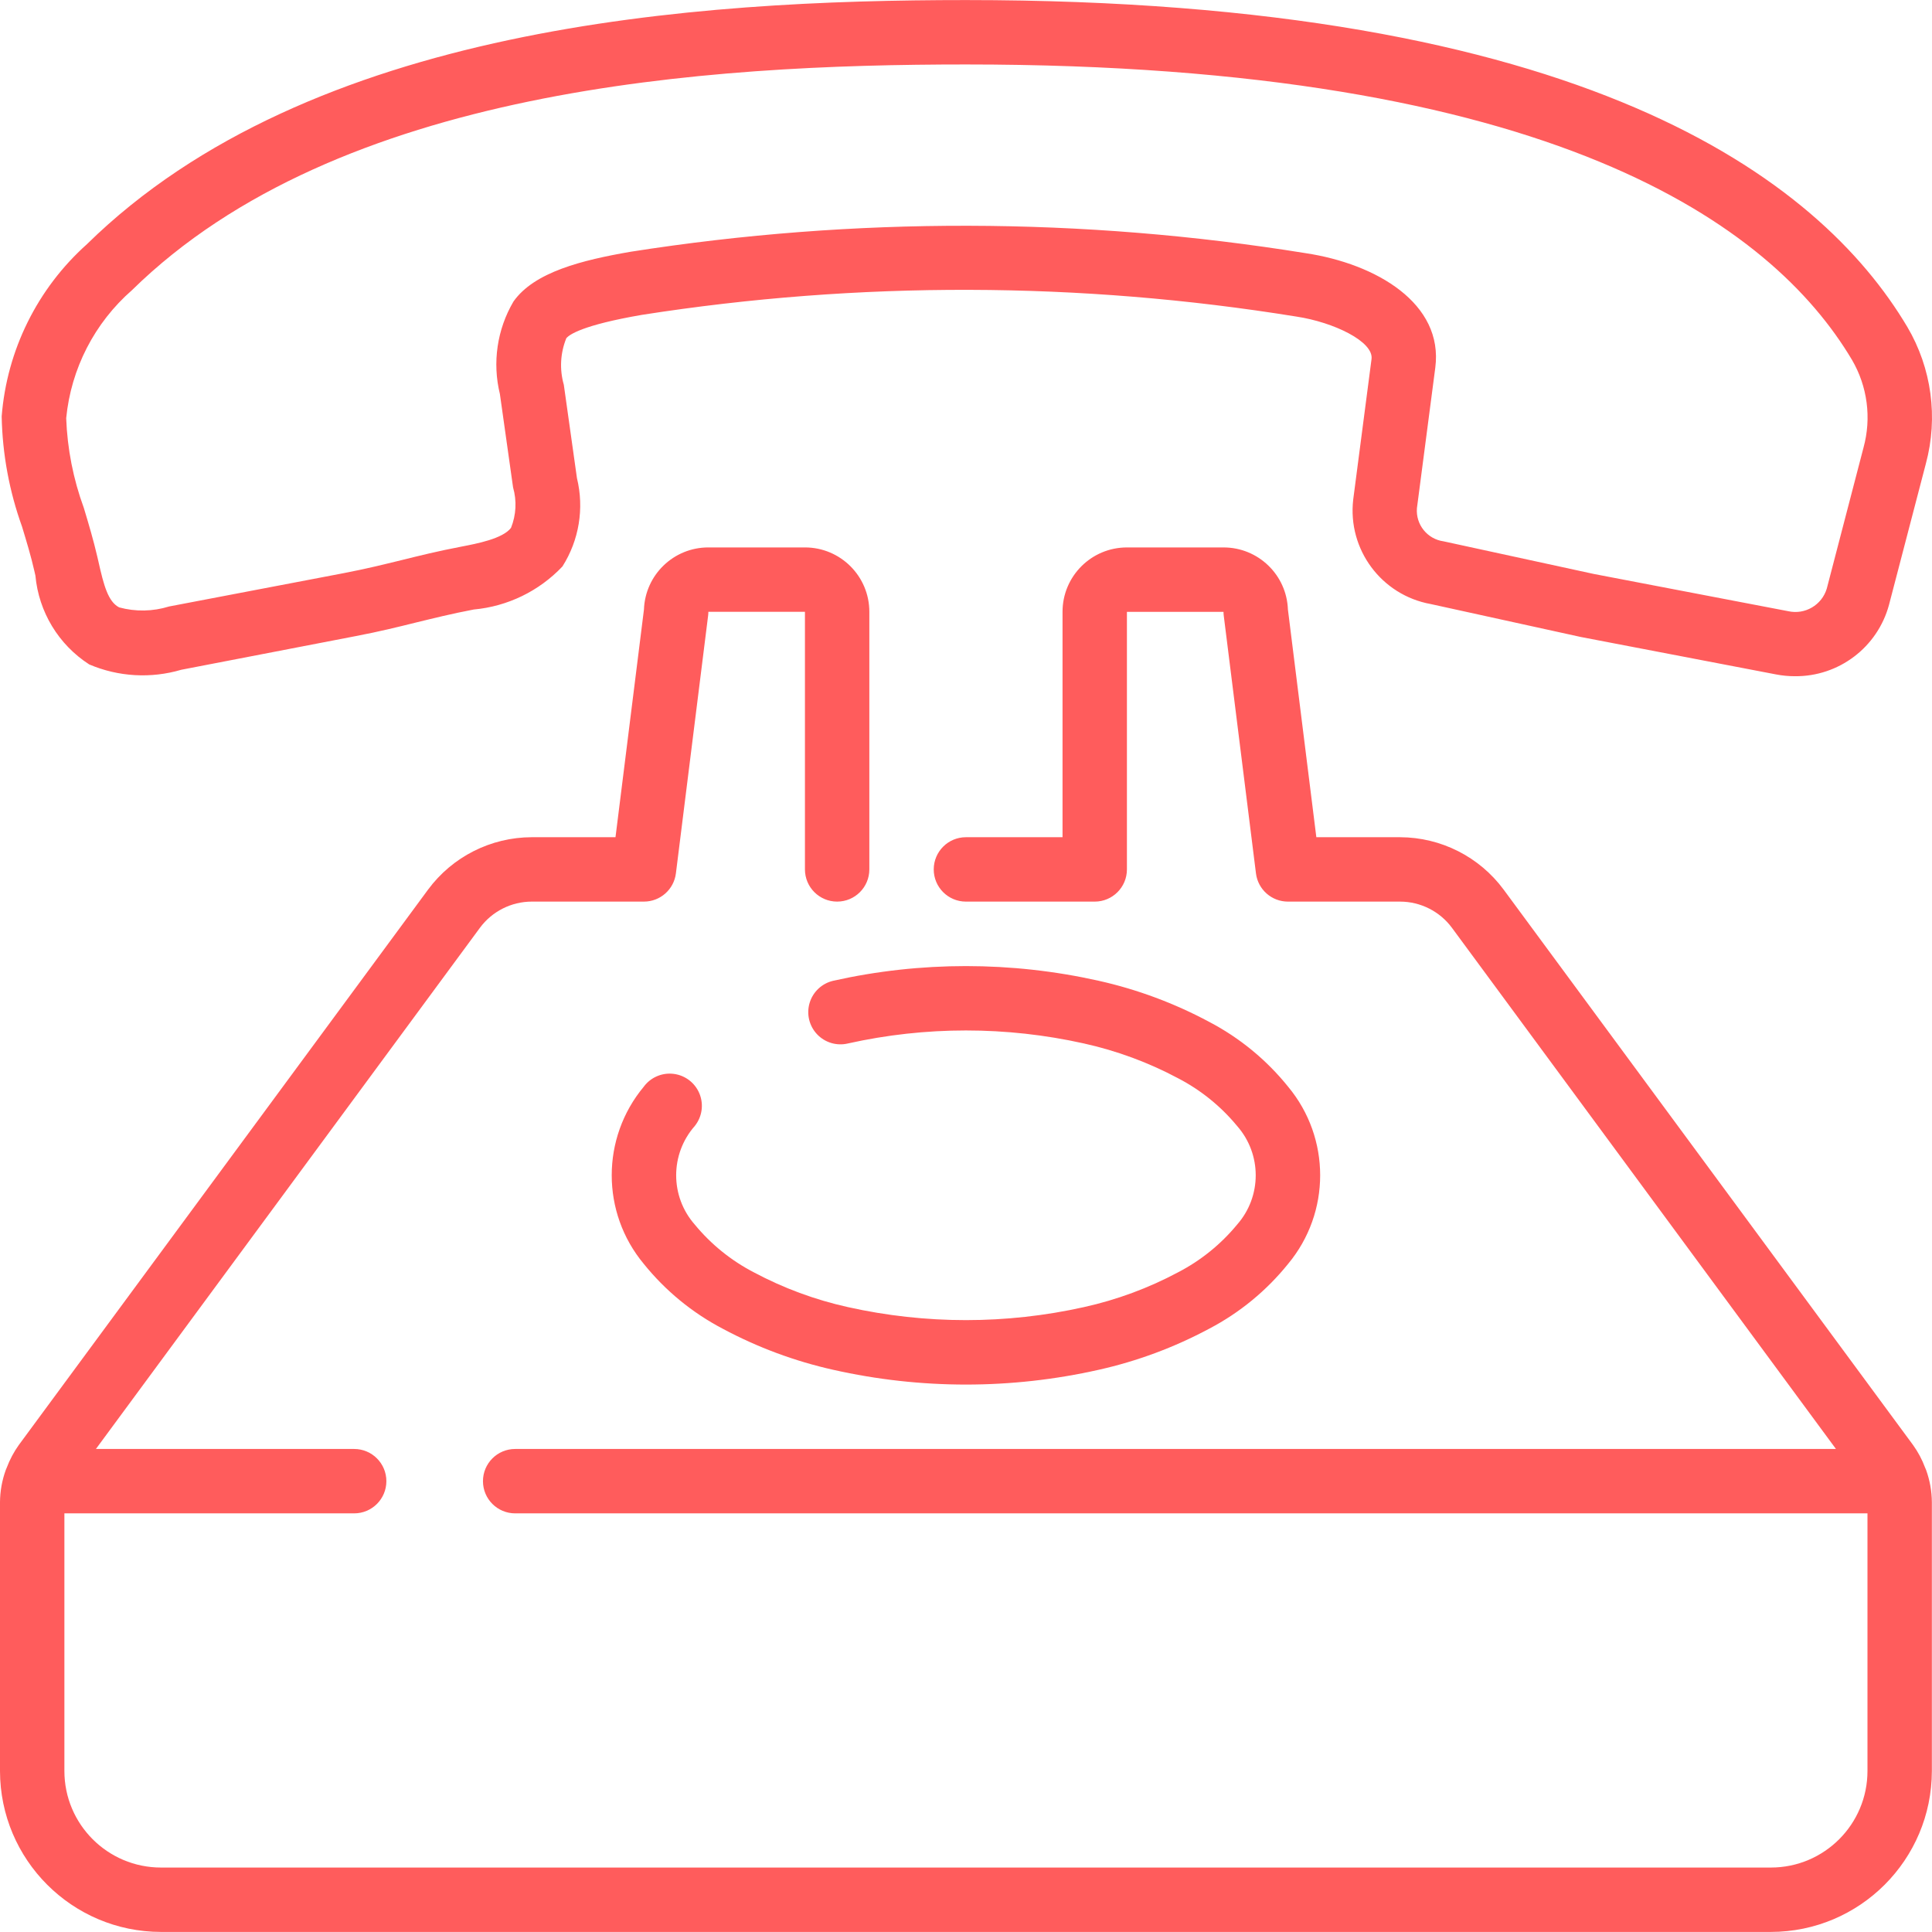 <?xml version="1.0"?>
<svg xmlns="http://www.w3.org/2000/svg" xmlns:xlink="http://www.w3.org/1999/xlink" version="1.1" id="Capa_1" x="0px" y="0px" viewBox="0 0 512.034 512.034" style="enable-background:new 0 0 512.034 512.034;" xml:space="preserve" width="512px" height="512px" class=""><g><g transform="matrix(-1 2.44929e-16 2.44929e-16 1 512.034 0)"><g transform="translate(-1)">
	<g>
		<g>
			<path d="M12.401,160.324c3.049,11.234,13.294,18.997,24.934,18.893c1.678,0.001,3.353-0.159,5.001-0.478l51.712-9.916     l39.782-8.73c13.094-2.354,22.1-14.484,20.565-27.699l-4.855-37.231c-0.606-4.634,10.018-9.771,19.925-11.264     c57.431-9.292,115.97-9.444,173.448-0.452c15.795,2.722,19.285,5.257,20.036,6.204c1.587,3.919,1.819,8.256,0.657,12.322     l-3.482,24.747c-1.958,8.001-0.568,16.454,3.849,23.407c6.185,6.535,14.54,10.591,23.501,11.409     c5.973,1.143,10.573,2.295,15.172,3.413c4.881,1.212,9.754,2.423,16.102,3.635l46.259,8.926     c8.045,2.372,16.664,1.871,24.38-1.417c8.121-5.233,13.381-13.914,14.259-23.535l0.282-1.237     c0.896-3.942,2.082-7.851,3.268-11.759c3.377-9.375,5.198-19.239,5.393-29.201c-1.377-17.556-9.47-33.905-22.596-45.645     c-59.085-57.992-161.28-64.7-232.96-64.7C93.391,0.017,31.038,47.121,7.545,86.639c-6.452,10.932-8.224,24.003-4.915,36.258     L12.401,160.324z M22.206,95.377c21.231-35.729,79.206-78.293,234.829-78.293c68.719,0,166.4,6.204,221.013,59.81     c9.928,8.675,16.167,20.815,17.442,33.937c-0.298,8.127-1.876,16.156-4.676,23.791c-1.289,4.267-2.56,8.576-3.567,12.902     l-0.299,1.297c-1.425,6.349-2.56,10.624-5.487,12.151c-4.347,1.184-8.942,1.101-13.244-0.239l-46.225-8.823     c-5.973-1.143-10.59-2.295-15.189-3.413c-4.881-1.212-9.754-2.423-16.085-3.635c-4.087-0.785-10.94-2.091-13.116-4.966     c-1.371-3.412-1.563-7.184-0.546-10.718l3.49-24.747c2.037-8.322,0.751-17.11-3.584-24.499     c-5.513-7.851-18.219-10.991-31.113-13.218c-59.284-9.303-119.667-9.171-178.91,0.393c-18.671,2.833-36.514,13.312-34.295,30.353     l4.864,37.222c0.352,4.344-2.755,8.205-7.074,8.789l-39.799,8.644l-51.507,9.865c-4.452,1.005-8.923-1.603-10.24-5.973     l-9.737-37.376C16.999,110.784,18.1,102.401,22.206,95.377z" data-original="#FF5C5C" class="active-path" data-old_color="#ff5c5c" fill="#FF5C5C"/>
			<path d="M511.498,389.572c-0.085-0.222-0.171-0.435-0.265-0.631c-0.797-2.121-1.867-4.129-3.183-5.973l-108.467-147.2     c-6.45-8.715-16.643-13.864-27.486-13.884h-22.187l-7.543-60.356c-0.335-9.182-7.879-16.45-17.067-16.444h-25.6     c-9.426,0-17.067,7.641-17.067,17.067v68.267c0,4.713,3.82,8.533,8.533,8.533s8.533-3.82,8.533-8.533v-68.267h25.6     c-0.003,0.354,0.02,0.708,0.068,1.058l8.533,68.267c0.534,4.27,4.162,7.474,8.465,7.475h29.73     c5.419,0.009,10.515,2.582,13.739,6.938l101.777,138.129h-68.446c-4.713,0-8.533,3.821-8.533,8.533     c0,4.713,3.82,8.533,8.533,8.533h76.8v68.267c0,14.138-11.461,25.6-25.6,25.6H43.701c-14.138,0-25.6-11.461-25.6-25.6v-68.267     h358.4c4.713,0,8.533-3.821,8.533-8.533c0-4.713-3.82-8.533-8.533-8.533H26.455l101.777-138.129     c3.224-4.356,8.319-6.929,13.739-6.938h29.73c4.303-0.001,7.932-3.206,8.465-7.475l8.533-68.267     c0.048-0.351,0.071-0.704,0.068-1.058h25.6v68.267c0,4.713,3.82,8.533,8.533,8.533h34.133c4.713,0,8.533-3.82,8.533-8.533     s-3.82-8.533-8.533-8.533h-25.6v-59.733c0-9.426-7.641-17.067-17.067-17.067h-25.6c-9.188-0.006-16.731,7.262-17.067,16.444     l-7.535,60.356h-22.187c-10.83,0.03-21.009,5.178-27.452,13.884L6.018,382.976c-1.323,1.84-2.393,3.849-3.183,5.973     c-0.094,0.188-0.179,0.401-0.265,0.614c-0.999,2.756-1.518,5.662-1.536,8.593v71.194c0.028,23.552,19.114,42.638,42.667,42.667     h426.667c23.552-0.028,42.638-19.114,42.667-42.667v-71.194C513.017,395.229,512.498,392.325,511.498,389.572z" data-original="#FF5C5C" class="active-path" data-old_color="#ff5c5c" fill="#FF5C5C"/>
			<path d="M200.8,285.773c7.859-4.194,16.254-7.298,24.951-9.225c20.602-4.599,41.965-4.599,62.566,0     c2.975,0.707,6.101-0.233,8.194-2.463c2.093-2.23,2.832-5.409,1.938-8.334c-0.894-2.924-3.285-5.147-6.267-5.826     c-23.146-5.18-47.151-5.18-70.298,0c-10.217,2.281-20.076,5.944-29.303,10.889c-8.089,4.234-15.218,10.09-20.941,17.203     c-11.313,13.599-11.313,33.334,0,46.933c5.723,7.113,12.852,12.97,20.941,17.203c9.228,4.944,19.086,8.607,29.303,10.889     c23.143,5.211,47.155,5.211,70.298,0c10.217-2.281,20.076-5.944,29.303-10.889c8.089-4.234,15.218-10.09,20.941-17.203     c11.313-13.599,11.313-33.334,0-46.933c-1.832-2.491-4.869-3.795-7.937-3.41c-3.068,0.385-5.687,2.4-6.847,5.266     c-1.16,2.866-0.678,6.136,1.258,8.546c6.575,7.469,6.575,18.66,0,26.129c-4.306,5.225-9.624,9.527-15.633,12.646     c-7.859,4.194-16.254,7.298-24.951,9.225c-20.602,4.599-41.965,4.599-62.566,0c-8.695-1.925-17.087-5.029-24.943-9.225     c-6.013-3.118-11.334-7.419-15.642-12.646c-6.575-7.469-6.575-18.66,0-26.129C189.473,293.194,194.79,288.893,200.8,285.773z" data-original="#FF5C5C" class="active-path" data-old_color="#ff5c5c" fill="#FF5C5C"/>
		</g>
	</g>
</g></g></g> </svg>
